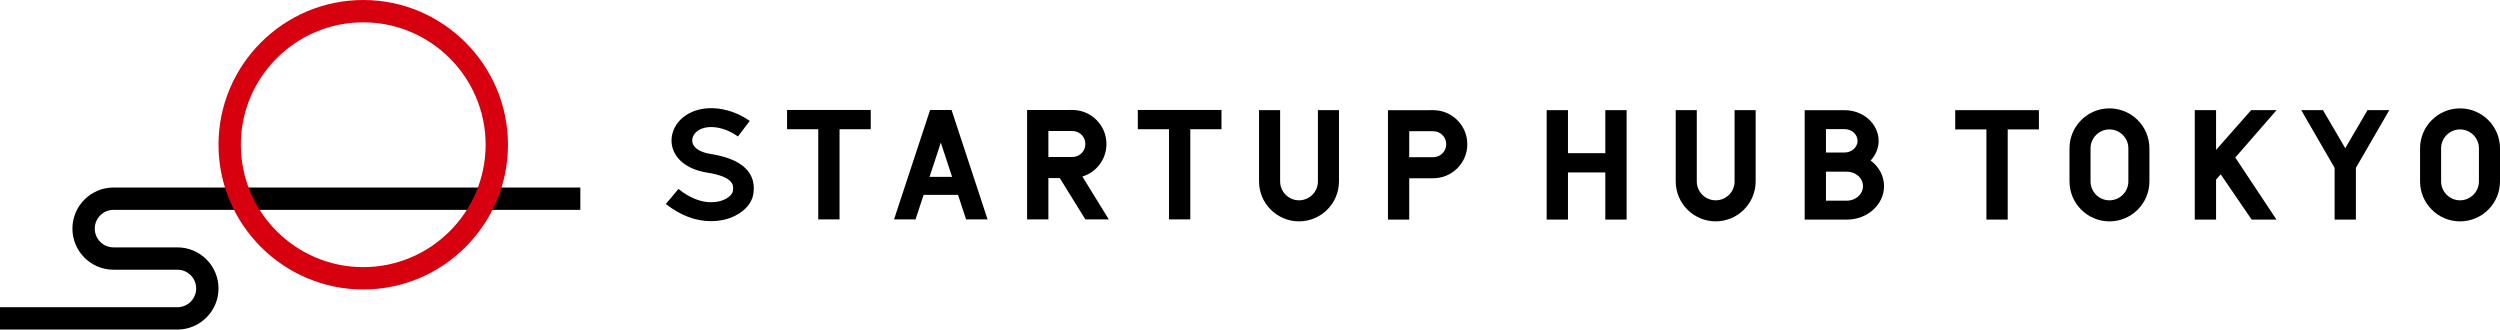 <?xml version="1.0" encoding="utf-8"?>
<!-- Generator: Adobe Illustrator 15.0.0, SVG Export Plug-In . SVG Version: 6.00 Build 0)  -->
<!DOCTYPE svg PUBLIC "-//W3C//DTD SVG 1.1//EN" "http://www.w3.org/Graphics/SVG/1.1/DTD/svg11.dtd">
<svg version="1.1" id="レイヤー_1" xmlns="http://www.w3.org/2000/svg" xmlns:xlink="http://www.w3.org/1999/xlink" x="0px"
	 y="0px" width="283.465px" height="37.366px" viewBox="0 0 283.465 37.366" enable-background="new 0 0 283.465 37.366"
	 xml:space="preserve">
<g>
	<defs>
		<rect id="SVGID_1_" width="283.465" height="37.366"/>
	</defs>
	<clipPath id="SVGID_2_">
		<use xlink:href="#SVGID_1_"  overflow="visible"/>
	</clipPath>
	<path clip-path="url(#SVGID_2_)" d="M12.871,23.795h52.932v-2.532H12.871c-2.569,0-4.66,2.09-4.66,4.659
		c0,2.568,2.091,4.659,4.66,4.659h7.246c1.172,0,2.126,0.953,2.126,2.127c0,1.172-0.954,2.127-2.126,2.127H0v2.531h20.117
		c2.569,0,4.659-2.091,4.659-4.658c0-2.569-2.09-4.659-4.659-4.659h-7.246c-1.172,0-2.126-0.954-2.126-2.127
		S11.699,23.795,12.871,23.795"/>
	<path clip-path="url(#SVGID_2_)" fill="#D7000F" d="M41.187,0c-9.049,0-16.411,7.362-16.411,16.41
		c0,9.049,7.362,16.411,16.411,16.411c9.048,0,16.41-7.361,16.41-16.411C57.596,7.362,50.234,0,41.187,0 M55.063,16.41
		c0,7.652-6.225,13.878-13.877,13.878c-7.653,0-13.878-6.227-13.878-13.878S33.533,2.532,41.187,2.532
		C48.838,2.532,55.063,8.758,55.063,16.41"/>
	<path clip-path="url(#SVGID_2_)" d="M149.435,20.568c0,1.182-0.962,2.144-2.144,2.144c-1.181,0-2.143-0.962-2.143-2.144V12.49
		h-2.39v8.078c0,2.499,2.033,4.53,4.532,4.53s4.532-2.031,4.532-4.53V12.49h-2.389V20.568z"/>
	<polygon clip-path="url(#SVGID_2_)" points="129.013,14.653 132.548,14.653 132.548,24.876 134.963,24.876 134.963,14.653 
		138.5,14.653 138.5,12.469 129.013,12.469 	"/>
	<polygon clip-path="url(#SVGID_2_)" points="89.243,14.653 92.779,14.653 92.779,24.876 95.192,24.876 95.192,14.653 98.73,14.653 
		98.73,12.469 89.243,12.469 	"/>
	<path clip-path="url(#SVGID_2_)" d="M162.512,12.491l-5.138,0.003v12.404h2.414v-4.687h2.724c2.129,0,3.861-1.732,3.861-3.86
		C166.373,14.223,164.641,12.491,162.512,12.491 M163.984,16.351c0,0.812-0.66,1.473-1.473,1.473h-2.724v-2.945h2.724
		C163.324,14.879,163.984,15.539,163.984,16.351"/>
	<path clip-path="url(#SVGID_2_)" d="M104.727,22.093h3.899l0.915,2.782h2.435l-4.046-12.294l-0.037-0.112h-2.433l-4.088,12.407
		h2.436L104.727,22.093z M105.398,20.054l1.278-3.882l1.279,3.882H105.398z"/>
	<path clip-path="url(#SVGID_2_)" d="M80.597,17.461c-1.13-0.177-1.861-0.607-2.058-1.211c-0.146-0.449,0.034-0.969,0.457-1.327
		c0.992-0.839,2.949-0.638,4.552,0.468l0.122,0.085l1.342-1.764l-0.051-0.035c-2.535-1.749-5.715-1.889-7.559-0.331
		c-1.075,0.908-1.512,2.288-1.113,3.516c0.458,1.409,1.884,2.398,3.912,2.714c3.154,0.495,2.984,1.548,2.893,2.113
		c-0.043,0.268-0.412,0.769-1.249,1.052c-0.678,0.23-2.499,0.575-4.796-1.223l-0.12-0.095l-1.43,1.706l0.024,0.019
		c1.633,1.28,3.351,1.929,5.105,1.929c0.898-0.001,1.603-0.177,2.036-0.323c1.505-0.513,2.559-1.565,2.752-2.749
		C85.689,20.319,85.076,18.164,80.597,17.461"/>
	<path clip-path="url(#SVGID_2_)" d="M125.722,24.876l-2.998-4.859c1.621-0.493,2.733-1.978,2.733-3.688
		c0-2.128-1.731-3.86-3.86-3.86l-5.139,0.003v12.404h2.415v-4.687h1.289l2.901,4.687H125.722z M118.873,14.856h2.724
		c0.812,0,1.472,0.66,1.472,1.472s-0.66,1.473-1.472,1.473h-2.724V14.856z"/>
	<path clip-path="url(#SVGID_2_)" d="M196.68,20.568c0,1.182-0.962,2.144-2.145,2.144c-1.182,0-2.143-0.962-2.143-2.144V12.49
		h-2.389v8.078c0,2.499,2.032,4.53,4.531,4.53s4.532-2.031,4.532-4.53V12.49h-2.388V20.568z"/>
	<path clip-path="url(#SVGID_2_)" d="M209.15,12.493h-4.525v12.407h4.787c2.322,0,4.212-1.701,4.212-3.791
		c0-1.134-0.552-2.186-1.522-2.911c0.587-0.628,0.908-1.414,0.908-2.232C213.01,14.051,211.278,12.493,209.15,12.493
		 M207.039,19.466h2.373c1.006,0,1.824,0.737,1.824,1.643s-0.818,1.643-1.824,1.643h-2.373V19.466z M209.15,17.292h-2.111v-2.65
		h2.111c0.812,0,1.472,0.594,1.472,1.324C210.622,16.697,209.962,17.292,209.15,17.292"/>
	<polygon clip-path="url(#SVGID_2_)" points="175.371,12.49 175.371,24.897 177.786,24.897 177.786,19.553 182.02,19.553 
		182.02,24.897 184.435,24.897 184.435,12.49 182.02,12.49 182.02,17.367 177.786,17.367 177.786,12.49 	"/>
	<path clip-path="url(#SVGID_2_)" d="M239.182,12.288c-2.499,0-4.53,2.033-4.53,4.532v3.749c0,2.499,2.031,4.532,4.53,4.532
		s4.532-2.033,4.532-4.532v-3.749C243.714,14.32,241.681,12.288,239.182,12.288 M241.326,20.568c0,1.183-0.961,2.145-2.145,2.145
		c-1.181,0-2.143-0.962-2.143-2.145v-3.749c0-1.182,0.961-2.144,2.143-2.144c1.183,0,2.145,0.962,2.145,2.144v2.486V20.568z"/>
	<path clip-path="url(#SVGID_2_)" d="M278.933,12.288c-2.499,0-4.532,2.033-4.532,4.532v3.749c0,2.499,2.033,4.532,4.532,4.532
		s4.532-2.033,4.532-4.532v-3.749C283.465,14.32,281.432,12.288,278.933,12.288 M281.076,20.568c0,1.183-0.962,2.145-2.144,2.145
		s-2.143-0.962-2.143-2.145l-0.001-3.749c0-1.182,0.962-2.144,2.144-2.144s2.144,0.962,2.144,2.144v2.486V20.568z"/>
	<polygon clip-path="url(#SVGID_2_)" points="265.919,16.804 263.395,12.49 260.928,12.49 264.713,19.036 264.713,24.897 
		267.127,24.897 267.127,19.032 270.912,12.49 268.445,12.49 	"/>
	<polygon clip-path="url(#SVGID_2_)" points="221.695,14.675 225.231,14.675 225.231,24.897 227.646,24.897 227.646,14.675 
		231.184,14.675 231.184,12.491 221.695,12.491 	"/>
	<polygon clip-path="url(#SVGID_2_)" points="258.117,24.897 253.452,17.861 258.126,12.491 255.244,12.491 251.271,16.998 
		251.271,12.491 248.857,12.491 248.857,24.897 251.271,24.897 251.271,20.365 251.795,19.766 255.304,24.897 	"/>
</g>
</svg>
